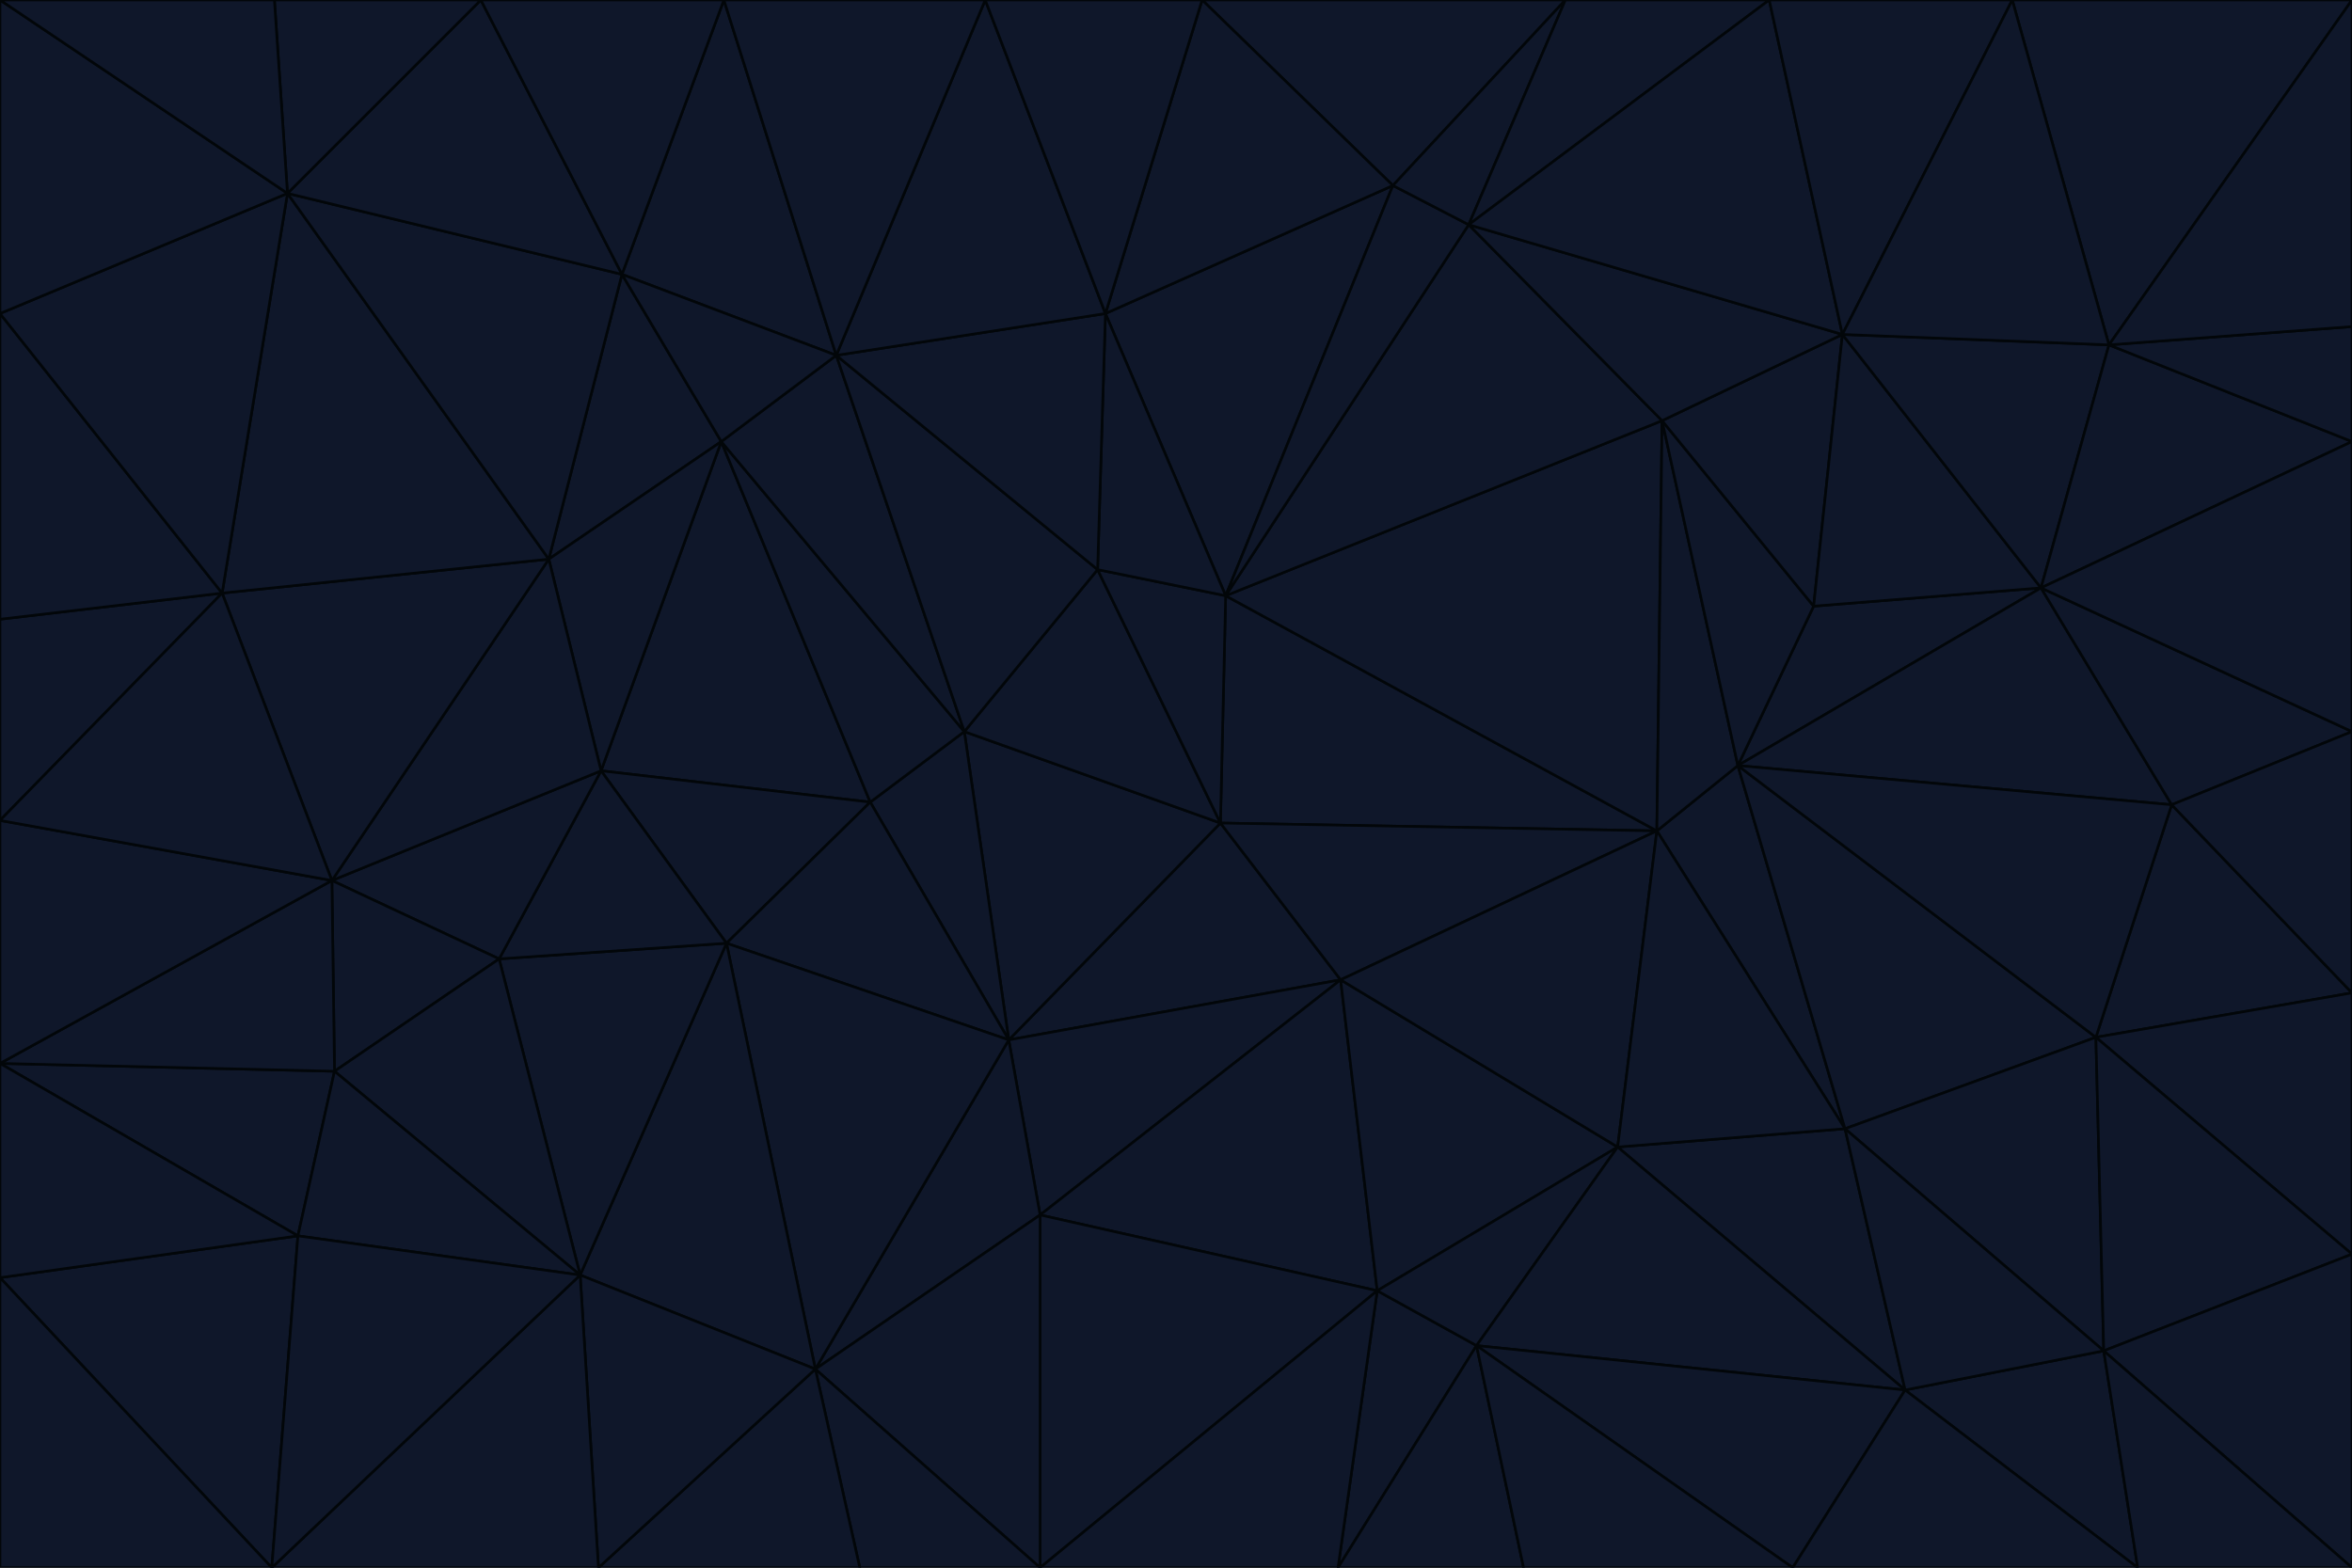 <svg id="visual" viewBox="0 0 900 600" width="900" height="600" xmlns="http://www.w3.org/2000/svg" xmlns:xlink="http://www.w3.org/1999/xlink" version="1.1"><g stroke-width="1" stroke-linejoin="bevel"><path d="M467 315L386 398L513 375Z" fill="#0f172a" stroke="#020609"></path><path d="M386 398L398 465L513 375Z" fill="#0f172a" stroke="#020609"></path><path d="M467 315L369 280L386 398Z" fill="#0f172a" stroke="#020609"></path><path d="M369 280L333 307L386 398Z" fill="#0f172a" stroke="#020609"></path><path d="M386 398L312 524L398 465Z" fill="#0f172a" stroke="#020609"></path><path d="M398 465L527 494L513 375Z" fill="#0f172a" stroke="#020609"></path><path d="M634 318L469 228L467 315Z" fill="#0f172a" stroke="#020609"></path><path d="M467 315L420 218L369 280Z" fill="#0f172a" stroke="#020609"></path><path d="M469 228L420 218L467 315Z" fill="#0f172a" stroke="#020609"></path><path d="M276 169L230 295L333 307Z" fill="#0f172a" stroke="#020609"></path><path d="M230 295L278 361L333 307Z" fill="#0f172a" stroke="#020609"></path><path d="M333 307L278 361L386 398Z" fill="#0f172a" stroke="#020609"></path><path d="M512 600L565 515L527 494Z" fill="#0f172a" stroke="#020609"></path><path d="M527 494L619 439L513 375Z" fill="#0f172a" stroke="#020609"></path><path d="M513 375L634 318L467 315Z" fill="#0f172a" stroke="#020609"></path><path d="M565 515L619 439L527 494Z" fill="#0f172a" stroke="#020609"></path><path d="M619 439L634 318L513 375Z" fill="#0f172a" stroke="#020609"></path><path d="M278 361L312 524L386 398Z" fill="#0f172a" stroke="#020609"></path><path d="M398 465L398 600L527 494Z" fill="#0f172a" stroke="#020609"></path><path d="M312 524L398 600L398 465Z" fill="#0f172a" stroke="#020609"></path><path d="M398 600L512 600L527 494Z" fill="#0f172a" stroke="#020609"></path><path d="M729 532L706 432L619 439Z" fill="#0f172a" stroke="#020609"></path><path d="M276 169L333 307L369 280Z" fill="#0f172a" stroke="#020609"></path><path d="M278 361L222 488L312 524Z" fill="#0f172a" stroke="#020609"></path><path d="M706 432L665 293L634 318Z" fill="#0f172a" stroke="#020609"></path><path d="M634 318L636 161L469 228Z" fill="#0f172a" stroke="#020609"></path><path d="M191 367L222 488L278 361Z" fill="#0f172a" stroke="#020609"></path><path d="M312 524L329 600L398 600Z" fill="#0f172a" stroke="#020609"></path><path d="M229 600L329 600L312 524Z" fill="#0f172a" stroke="#020609"></path><path d="M230 295L191 367L278 361Z" fill="#0f172a" stroke="#020609"></path><path d="M533 71L423 120L469 228Z" fill="#0f172a" stroke="#020609"></path><path d="M469 228L423 120L420 218Z" fill="#0f172a" stroke="#020609"></path><path d="M320 136L276 169L369 280Z" fill="#0f172a" stroke="#020609"></path><path d="M512 600L583 600L565 515Z" fill="#0f172a" stroke="#020609"></path><path d="M619 439L706 432L634 318Z" fill="#0f172a" stroke="#020609"></path><path d="M729 532L619 439L565 515Z" fill="#0f172a" stroke="#020609"></path><path d="M320 136L369 280L420 218Z" fill="#0f172a" stroke="#020609"></path><path d="M230 295L127 337L191 367Z" fill="#0f172a" stroke="#020609"></path><path d="M423 120L320 136L420 218Z" fill="#0f172a" stroke="#020609"></path><path d="M781 225L694 232L665 293Z" fill="#0f172a" stroke="#020609"></path><path d="M665 293L636 161L634 318Z" fill="#0f172a" stroke="#020609"></path><path d="M694 232L636 161L665 293Z" fill="#0f172a" stroke="#020609"></path><path d="M238 105L210 214L276 169Z" fill="#0f172a" stroke="#020609"></path><path d="M276 169L210 214L230 295Z" fill="#0f172a" stroke="#020609"></path><path d="M222 488L229 600L312 524Z" fill="#0f172a" stroke="#020609"></path><path d="M104 600L229 600L222 488Z" fill="#0f172a" stroke="#020609"></path><path d="M636 161L562 86L469 228Z" fill="#0f172a" stroke="#020609"></path><path d="M277 0L238 105L320 136Z" fill="#0f172a" stroke="#020609"></path><path d="M562 86L533 71L469 228Z" fill="#0f172a" stroke="#020609"></path><path d="M686 600L729 532L565 515Z" fill="#0f172a" stroke="#020609"></path><path d="M706 432L802 397L665 293Z" fill="#0f172a" stroke="#020609"></path><path d="M127 337L128 410L191 367Z" fill="#0f172a" stroke="#020609"></path><path d="M191 367L128 410L222 488Z" fill="#0f172a" stroke="#020609"></path><path d="M210 214L127 337L230 295Z" fill="#0f172a" stroke="#020609"></path><path d="M583 600L686 600L565 515Z" fill="#0f172a" stroke="#020609"></path><path d="M377 0L320 136L423 120Z" fill="#0f172a" stroke="#020609"></path><path d="M320 136L238 105L276 169Z" fill="#0f172a" stroke="#020609"></path><path d="M210 214L85 227L127 337Z" fill="#0f172a" stroke="#020609"></path><path d="M0 407L114 473L128 410Z" fill="#0f172a" stroke="#020609"></path><path d="M128 410L114 473L222 488Z" fill="#0f172a" stroke="#020609"></path><path d="M805 517L802 397L706 432Z" fill="#0f172a" stroke="#020609"></path><path d="M694 232L705 128L636 161Z" fill="#0f172a" stroke="#020609"></path><path d="M636 161L705 128L562 86Z" fill="#0f172a" stroke="#020609"></path><path d="M599 0L460 0L533 71Z" fill="#0f172a" stroke="#020609"></path><path d="M781 225L705 128L694 232Z" fill="#0f172a" stroke="#020609"></path><path d="M831 308L781 225L665 293Z" fill="#0f172a" stroke="#020609"></path><path d="M599 0L533 71L562 86Z" fill="#0f172a" stroke="#020609"></path><path d="M533 71L460 0L423 120Z" fill="#0f172a" stroke="#020609"></path><path d="M818 600L805 517L729 532Z" fill="#0f172a" stroke="#020609"></path><path d="M729 532L805 517L706 432Z" fill="#0f172a" stroke="#020609"></path><path d="M460 0L377 0L423 120Z" fill="#0f172a" stroke="#020609"></path><path d="M900 380L831 308L802 397Z" fill="#0f172a" stroke="#020609"></path><path d="M802 397L831 308L665 293Z" fill="#0f172a" stroke="#020609"></path><path d="M110 74L85 227L210 214Z" fill="#0f172a" stroke="#020609"></path><path d="M127 337L0 407L128 410Z" fill="#0f172a" stroke="#020609"></path><path d="M677 0L599 0L562 86Z" fill="#0f172a" stroke="#020609"></path><path d="M0 489L104 600L114 473Z" fill="#0f172a" stroke="#020609"></path><path d="M114 473L104 600L222 488Z" fill="#0f172a" stroke="#020609"></path><path d="M377 0L277 0L320 136Z" fill="#0f172a" stroke="#020609"></path><path d="M238 105L110 74L210 214Z" fill="#0f172a" stroke="#020609"></path><path d="M686 600L818 600L729 532Z" fill="#0f172a" stroke="#020609"></path><path d="M900 480L900 380L802 397Z" fill="#0f172a" stroke="#020609"></path><path d="M781 225L807 132L705 128Z" fill="#0f172a" stroke="#020609"></path><path d="M705 128L677 0L562 86Z" fill="#0f172a" stroke="#020609"></path><path d="M900 169L807 132L781 225Z" fill="#0f172a" stroke="#020609"></path><path d="M770 0L677 0L705 128Z" fill="#0f172a" stroke="#020609"></path><path d="M0 314L0 407L127 337Z" fill="#0f172a" stroke="#020609"></path><path d="M900 480L802 397L805 517Z" fill="#0f172a" stroke="#020609"></path><path d="M831 308L900 280L781 225Z" fill="#0f172a" stroke="#020609"></path><path d="M0 237L0 314L85 227Z" fill="#0f172a" stroke="#020609"></path><path d="M85 227L0 314L127 337Z" fill="#0f172a" stroke="#020609"></path><path d="M184 0L110 74L238 105Z" fill="#0f172a" stroke="#020609"></path><path d="M277 0L184 0L238 105Z" fill="#0f172a" stroke="#020609"></path><path d="M0 407L0 489L114 473Z" fill="#0f172a" stroke="#020609"></path><path d="M900 380L900 280L831 308Z" fill="#0f172a" stroke="#020609"></path><path d="M900 600L900 480L805 517Z" fill="#0f172a" stroke="#020609"></path><path d="M0 120L0 237L85 227Z" fill="#0f172a" stroke="#020609"></path><path d="M900 0L770 0L807 132Z" fill="#0f172a" stroke="#020609"></path><path d="M807 132L770 0L705 128Z" fill="#0f172a" stroke="#020609"></path><path d="M900 280L900 169L781 225Z" fill="#0f172a" stroke="#020609"></path><path d="M0 489L0 600L104 600Z" fill="#0f172a" stroke="#020609"></path><path d="M818 600L900 600L805 517Z" fill="#0f172a" stroke="#020609"></path><path d="M184 0L105 0L110 74Z" fill="#0f172a" stroke="#020609"></path><path d="M110 74L0 120L85 227Z" fill="#0f172a" stroke="#020609"></path><path d="M0 0L0 120L110 74Z" fill="#0f172a" stroke="#020609"></path><path d="M900 169L900 125L807 132Z" fill="#0f172a" stroke="#020609"></path><path d="M105 0L0 0L110 74Z" fill="#0f172a" stroke="#020609"></path><path d="M900 125L900 0L807 132Z" fill="#0f172a" stroke="#020609"></path></g></svg>